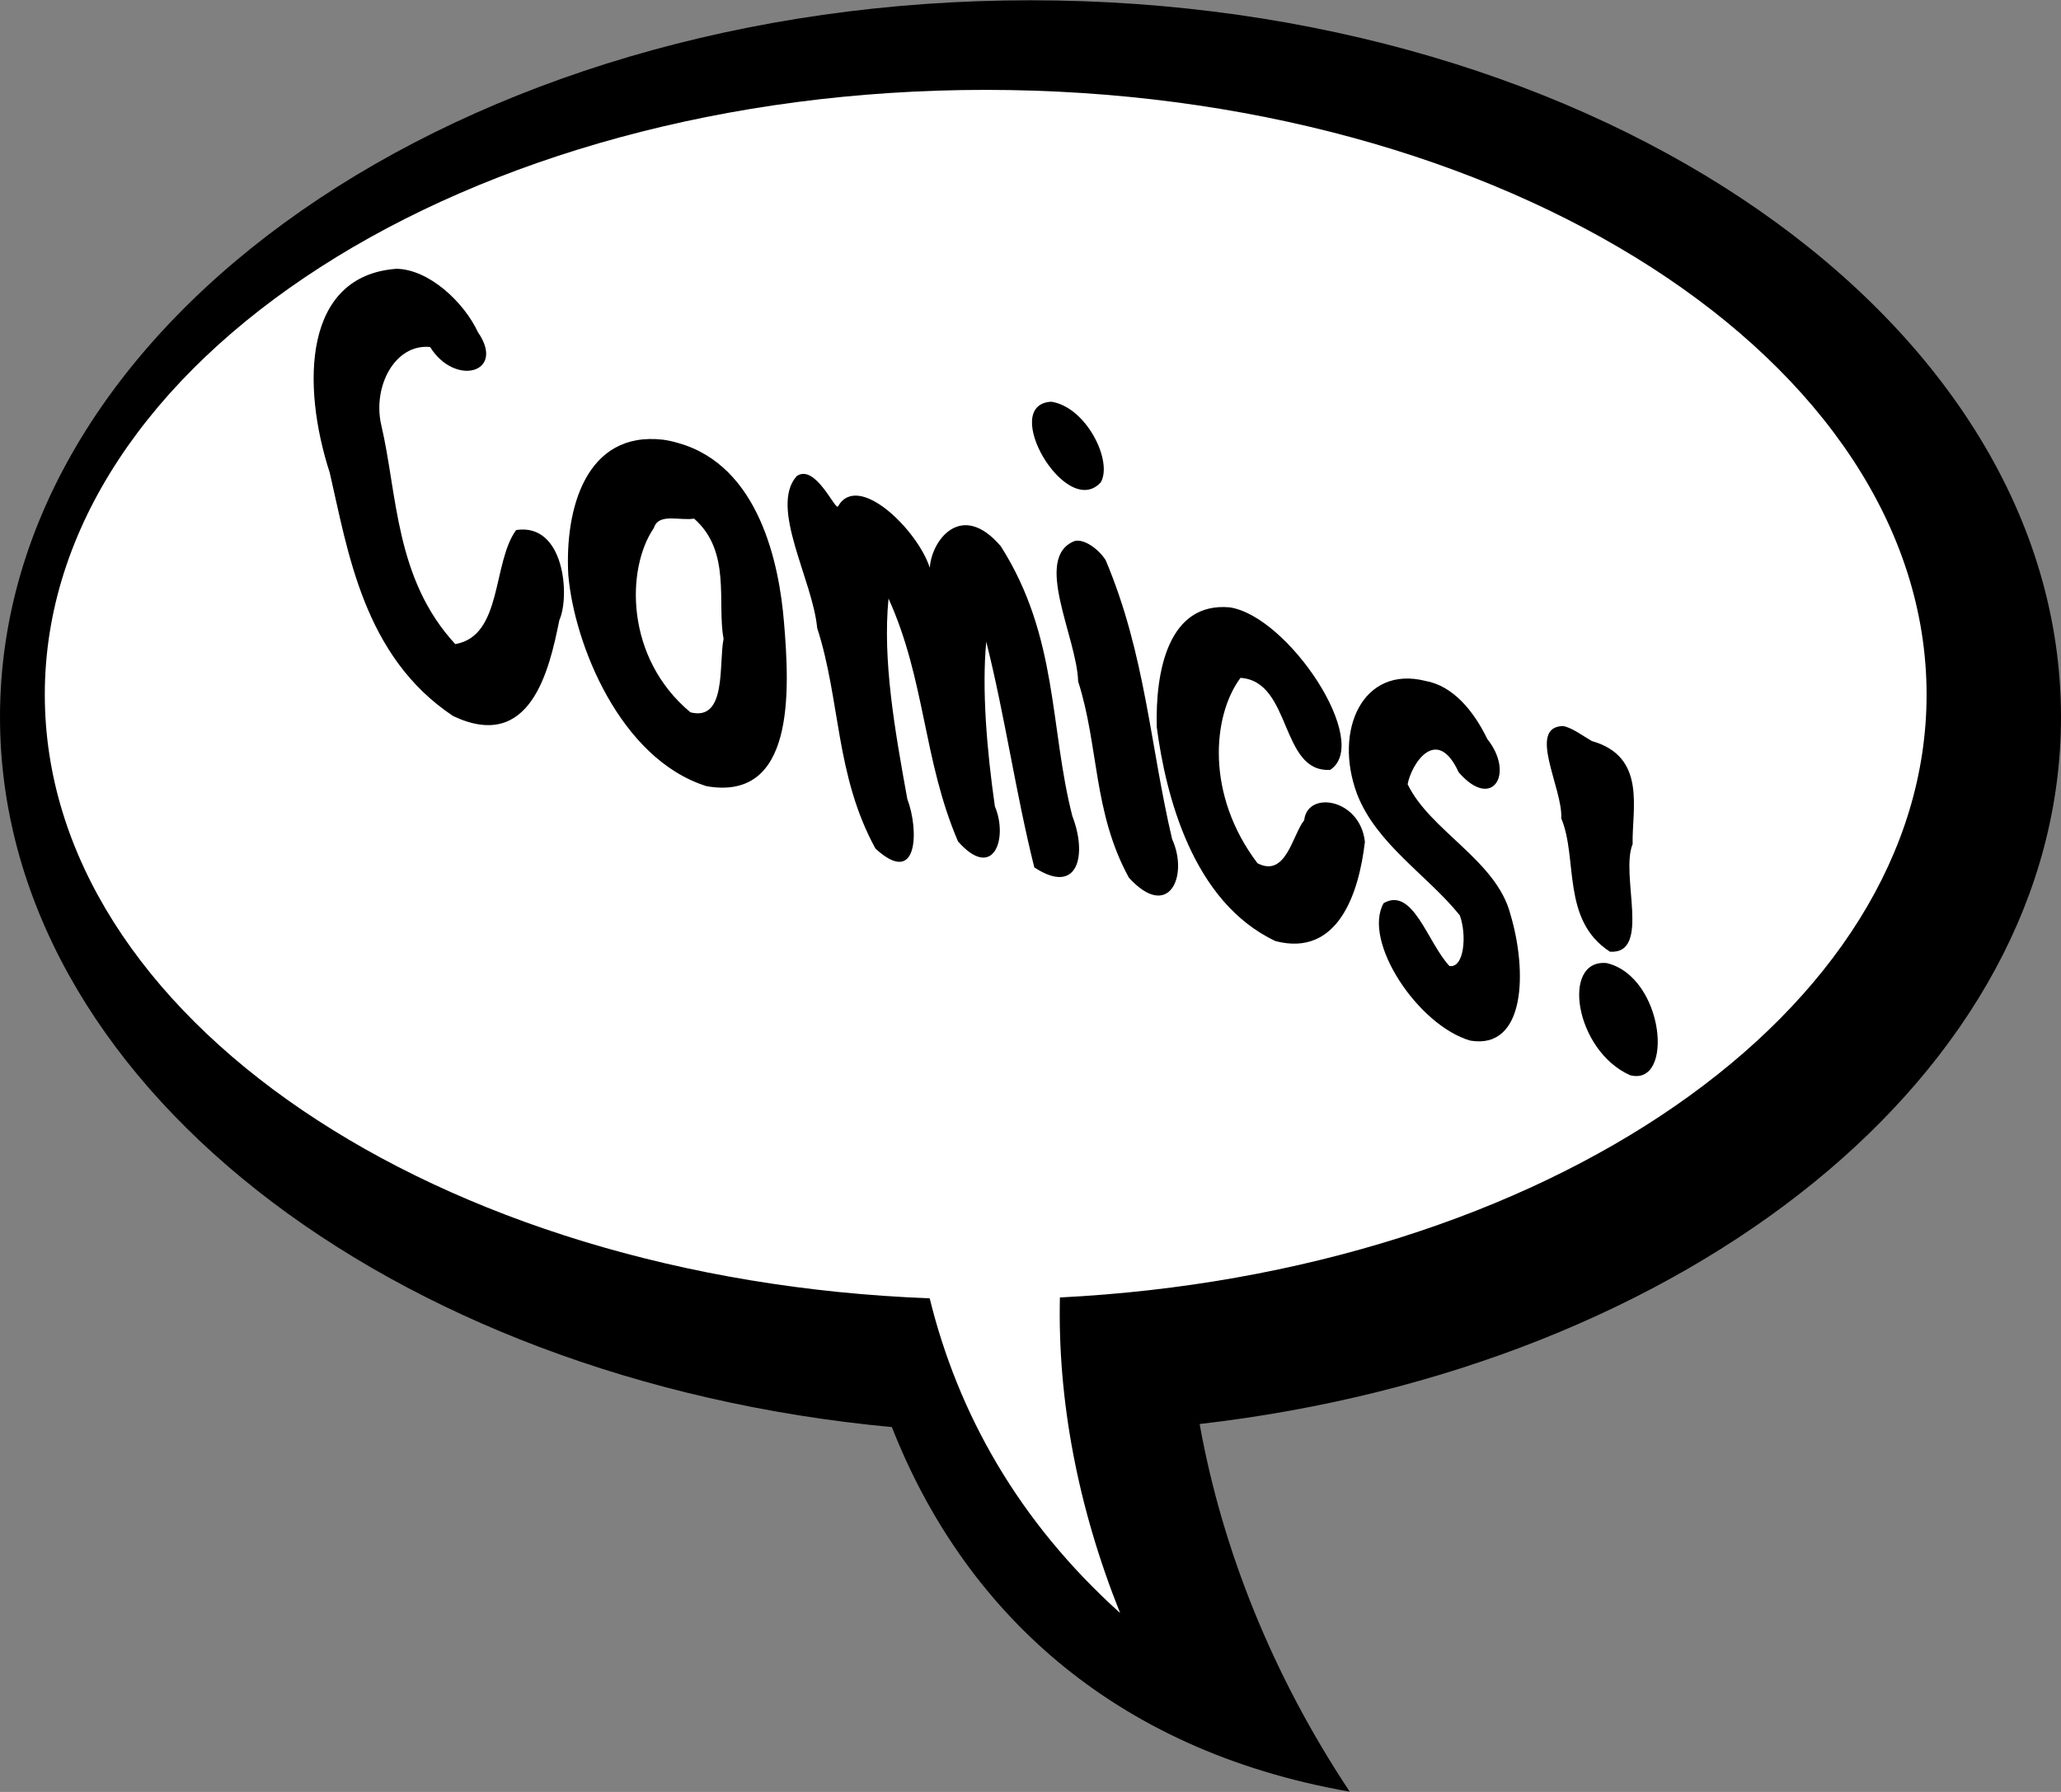 <?xml version="1.0" encoding="UTF-8" standalone="no"?>
<!-- Created with Inkscape (http://www.inkscape.org/) -->
<svg
   xmlns:dc="http://purl.org/dc/elements/1.1/"
   xmlns:cc="http://web.resource.org/cc/"
   xmlns:rdf="http://www.w3.org/1999/02/22-rdf-syntax-ns#"
   xmlns:svg="http://www.w3.org/2000/svg"
   xmlns="http://www.w3.org/2000/svg"
   xmlns:xlink="http://www.w3.org/1999/xlink"
   xmlns:sodipodi="http://sodipodi.sourceforge.net/DTD/sodipodi-0.dtd"
   xmlns:inkscape="http://www.inkscape.org/namespaces/inkscape"
   width="230"
   height="200"
   id="svg2"
   sodipodi:version="0.32"
   inkscape:version="0.45"
   version="1.0"
   sodipodi:docbase="/home/moses/src/comics/share/comics/pixmaps"
   sodipodi:docname="default.svg"
   inkscape:output_extension="org.inkscape.output.svg.inkscape"
   sodipodi:modified="true">
  <rect width="100%" height="100%" fill="#808080" stroke="none"/>
  <sodipodi:namedview
     id="base"
     pagecolor="#ffffff"
     bordercolor="#666666"
     borderopacity="1.0"
     gridtolerance="50"
     guidetolerance="10"
     objecttolerance="10"
     inkscape:pageopacity="0.0"
     inkscape:pageshadow="2"
     inkscape:zoom="1.7105687"
     inkscape:cx="329.58331"
     inkscape:cy="104.7062"
     inkscape:document-units="px"
     inkscape:current-layer="layer1"
     width="230px"
     height="200px"
     inkscape:window-width="1268"
     inkscape:window-height="956"
     inkscape:window-x="6"
     inkscape:window-y="47"
     showgrid="true"
     gridspacingx="1px"
     gridspacingy="1px"
     inkscape:grid-points="true"
     inkscape:grid-bbox="true" />
  <defs
     id="defs4">
    <radialGradient
       r="18.763"
       gradientUnits="userSpaceOnUse"
       cy="16.506"
       id="aigrd4"
       fx="24.015"
       cx="24.015"
       fy="16.506">
      <stop
         offset="0"
         style="stop-color:#D5D690"
         id="stop2165" />
      <stop
         offset="0.194"
         style="stop-color:#D1D28D"
         id="stop2167" />
      <stop
         offset="0.387"
         style="stop-color:#C5C685"
         id="stop2169" />
      <stop
         offset="0.581"
         style="stop-color:#B1B278"
         id="stop2171" />
      <stop
         offset="0.773"
         style="stop-color:#969665"
         id="stop2173" />
      <stop
         offset="0.927"
         style="stop-color:#7A7A52"
         id="stop2175" />
      <stop
         offset="1"
         style="stop-color:#9C9C68"
         id="stop2177" />
    </radialGradient>
    <radialGradient
       r="21.692"
       gradientUnits="userSpaceOnUse"
       cy="15.05"
       id="aigrd3"
       fx="21.753"
       cx="21.753"
       fy="15.05">
      <stop
         offset="0"
         style="stop-color:#D5D690"
         id="stop2148" />
      <stop
         offset="0.194"
         style="stop-color:#D1D28D"
         id="stop2150" />
      <stop
         offset="0.387"
         style="stop-color:#C5C685"
         id="stop2152" />
      <stop
         offset="0.581"
         style="stop-color:#B1B278"
         id="stop2154" />
      <stop
         offset="0.773"
         style="stop-color:#969665"
         id="stop2156" />
      <stop
         offset="0.927"
         style="stop-color:#7A7A52"
         id="stop2158" />
      <stop
         offset="1"
         style="stop-color:#9C9C68"
         id="stop2160" />
    </radialGradient>
    <radialGradient
       r="26.362"
       gradientUnits="userSpaceOnUse"
       cy="15.192"
       id="aigrd2"
       fx="22.431"
       cx="22.431"
       fy="15.192">
      <stop
         offset="0"
         style="stop-color:#99BBA8"
         id="stop2127" />
      <stop
         offset="4.643155e-002"
         style="stop-color:#94B8A8"
         id="stop2129" />
      <stop
         offset="9.936643e-002"
         style="stop-color:#87B0A8"
         id="stop2131" />
      <stop
         offset="0.155"
         style="stop-color:#70A2A7"
         id="stop2133" />
      <stop
         offset="0.214"
         style="stop-color:#508FA6"
         id="stop2135" />
      <stop
         offset="0.273"
         style="stop-color:#2776A5"
         id="stop2137" />
      <stop
         offset="0.286"
         style="stop-color:#1D70A5"
         id="stop2139" />
      <stop
         offset="0.854"
         style="stop-color:#190F50"
         id="stop2141" />
      <stop
         offset="1"
         style="stop-color:#585287"
         id="stop2143" />
    </radialGradient>
    <radialGradient
       r="25.025"
       gradientUnits="userSpaceOnUse"
       cy="15.213"
       id="aigrd1"
       fx="24.015"
       cx="24.015"
       fy="15.213">
      <stop
         offset="0"
         style="stop-color:#2286B7"
         id="stop2120" />
      <stop
         offset="1"
         style="stop-color:#190F50"
         id="stop2122" />
    </radialGradient>
    <linearGradient
       id="linearGradient9369">
      <stop
         offset="0"
         style="stop-color:#30d043;stop-opacity:0;"
         id="stop9371" />
      <stop
         offset="0.2"
         style="stop-color:#30d043;stop-opacity:1;"
         id="stop9377" />
      <stop
         offset="1"
         style="stop-color:#30d043;stop-opacity:1;"
         id="stop9373" />
    </linearGradient>
    <linearGradient
       id="linearGradient9359">
      <stop
         offset="0"
         style="stop-color:black;stop-opacity:0;"
         id="stop9361" />
      <stop
         offset="0.2"
         style="stop-color:black;stop-opacity:1;"
         id="stop9367" />
      <stop
         offset="1"
         style="stop-color:black;stop-opacity:1;"
         id="stop9363" />
    </linearGradient>
    <linearGradient
       id="linearGradient6758">
      <stop
         offset="0"
         style="stop-color:#000000;stop-opacity:0.082;"
         id="stop6760" />
      <stop
         offset="1"
         style="stop-color:#000000;stop-opacity:0;"
         id="stop6762" />
    </linearGradient>
    <linearGradient
       id="linearGradient4646">
      <stop
         offset="0"
         style="stop-color:#ffffff;stop-opacity:0.649;"
         id="stop4648" />
      <stop
         offset="1"
         style="stop-color:#ffffff;stop-opacity:0;"
         id="stop4650" />
    </linearGradient>
    <linearGradient
       id="linearGradient20137">
      <stop
         offset="0"
         style="stop-color:#000593;stop-opacity:1;"
         id="stop20139" />
      <stop
         offset="1"
         style="stop-color:#00023a;stop-opacity:1;"
         id="stop20141" />
    </linearGradient>
    <linearGradient
       id="linearGradient6534">
      <stop
         offset="0"
         style="stop-color:#16009e;stop-opacity:1;"
         id="stop6536" />
      <stop
         offset="0.5"
         style="stop-color:#7ccbff;stop-opacity:1;"
         id="stop6544" />
      <stop
         offset="1"
         style="stop-color:#ffffff;stop-opacity:1;"
         id="stop6546" />
    </linearGradient>
    <linearGradient
       x1="150"
       gradientTransform="matrix(0.843,0,0,0.696,-51.405,9.739)"
       x2="510"
       y1="90"
       inkscape:collect="always"
       gradientUnits="userSpaceOnUse"
       y2="90"
       xlink:href="#linearGradient9359"
       id="linearGradient4576" />
    <linearGradient
       x1="150"
       gradientTransform="matrix(0.843,0,0,0.696,-51.405,9.739)"
       x2="510"
       y1="90"
       inkscape:collect="always"
       gradientUnits="userSpaceOnUse"
       y2="90"
       xlink:href="#linearGradient9369"
       id="linearGradient4580" />
  </defs>
  <g
     inkscape:label="image"
     style="display:inline"
     id="layer1"
     inkscape:groupmode="layer">
    <g
       id="g2214"
       transform="translate(-185,-5)">
      <g
         transform="translate(-25,3.125e-2)"
         id="g10150">
        <path
           style="fill:#000000;fill-opacity:1;stroke:none;stroke-width:3;stroke-miterlimit:4;stroke-dasharray:none;stroke-opacity:1"
           d="M 325,5 C 261.52,5 210,40.84 210,85 C 210,125.507 253.365,158.984 309.531,164.25 C 317.423,184.37 333.867,200.27 360.625,204.938 C 352.014,191.976 346.391,177.914 343.875,163.906 C 398.381,157.634 440,124.686 440,85 C 440,40.84 388.48,5 325,5 z "
           id="path2242" />
        <path
           style="fill:#ffffff;fill-opacity:1;stroke:none;stroke-width:3;stroke-miterlimit:4;stroke-dasharray:none;stroke-opacity:1"
           d="M 320,15 C 262.04,15 215,45.24 215,82.5 C 215,118.411 258.697,147.794 313.75,149.875 C 316.878,162.615 323.579,174.721 335,185 C 330.269,173.173 328.023,161.252 328.281,149.781 C 382.369,147.06 425,117.966 425,82.5 C 425,45.24 377.96,15 320,15 z "
           id="path5167" />
      </g>
      <path
         style="font-size:12px;font-style:normal;font-variant:normal;font-weight:bold;font-stretch:normal;text-align:start;line-height:125%;writing-mode:lr-tb;text-anchor:start;fill:#000000;fill-opacity:1;stroke:none;stroke-width:1px;stroke-linecap:butt;stroke-linejoin:miter;stroke-opacity:1;font-family:Purisa"
         id="text10022"
         d="M 302.324,49.836 C 296.464,50.139 303.968,63.056 307.838,58.842 C 309.211,56.482 306.246,50.443 302.324,49.836 C 302.324,49.836 302.324,49.836 302.324,49.836 M 229.258,35 C 218.845,35.75 218.615,47.929 221.798,57.762 C 223.824,66.487 225.534,78.253 235.571,84.921 C 244.202,89 246.299,79.8 247.419,74.221 C 248.623,71.572 248.006,63.327 242.6,64.158 C 239.921,67.826 241.096,75.992 235.803,76.889 C 229.047,69.542 229.373,60.182 227.534,52.377 C 226.585,48.15 229.05,43.35 232.998,43.729 C 235.768,48.186 241.481,46.62 238.336,42.075 C 236.741,38.667 232.846,35.065 229.258,35 C 229.258,35 229.258,35 229.258,35 M 304.915,65.388 C 300.25,67.236 305.172,76.113 305.317,81.056 C 307.635,88.274 306.968,95.62 310.978,102.956 C 315.41,107.823 317.69,102.787 315.805,98.658 C 313.355,88.26 312.835,78.048 308.389,67.519 C 307.588,66.25 305.943,65.102 304.915,65.388 C 304.915,65.388 304.915,65.388 304.915,65.388 M 258.998,54.075 C 250.385,53.077 248.013,61.79 248.42,69.164 C 249.079,76.875 254.193,89.71 263.848,92.747 C 273.662,94.463 273.165,82.316 272.484,74.38 C 271.96,68.035 269.754,56.985 260.688,54.447 C 260.115,54.273 259.55,54.152 258.998,54.075 C 258.998,54.075 258.998,54.075 258.998,54.075 M 273.91,58.136 C 270.821,61.609 275.693,69.695 276.194,75.09 C 278.815,83.195 278.202,91.495 282.699,99.715 C 287.535,104.146 287.529,97.498 286.254,94.184 C 284.84,86.406 283.486,78.691 284.156,71.803 C 288.296,80.961 287.995,89.756 291.91,98.915 C 295.873,103.39 297.533,98.56 296.025,94.999 C 295.117,88.657 294.563,81.928 295.062,76.621 C 297.175,85.039 298.305,93.291 300.423,101.812 C 305.334,105.03 306.346,100.392 304.674,96.101 C 302.123,86.176 303.113,76.071 296.684,65.964 C 292.276,60.804 288.94,65.337 288.763,68.37 C 287.416,64.169 280.77,57.613 278.526,61.503 C 278.282,62.153 276.01,56.688 273.91,58.136 C 273.91,58.136 273.91,58.136 273.91,58.136 M 359.428,86.034 C 355.371,86.134 359.439,93.057 359.228,96.332 C 361.116,100.808 359.207,107.706 364.667,111.222 C 369.309,111.51 365.777,102.679 367.196,99.202 C 367.103,95.33 368.8,89.446 362.647,87.711 C 361.634,87.135 360.434,86.209 359.428,86.034 C 359.428,86.034 359.428,86.034 359.428,86.034 M 322.232,72.787 C 315.374,72.17 313.92,79.915 314.092,86.171 C 315.091,93.727 318.067,105.669 327.341,110.037 C 334.312,111.844 336.651,104.712 337.317,98.963 C 336.81,94.15 330.912,93.175 330.543,96.543 C 329.233,98.172 328.517,103.006 325.331,101.346 C 319.51,93.673 320.312,84.849 323.432,80.659 C 329.184,81.026 327.829,91.262 333.447,90.925 C 338.135,87.84 328.758,73.77 322.232,72.787 C 322.232,72.787 322.232,72.787 322.232,72.787 M 344.074,80.999 C 337.112,79.241 333.783,86.464 336.436,93.603 C 338.592,99.217 344.364,102.734 347.909,107.166 C 348.709,109.342 348.407,113.091 346.751,112.818 C 344.302,110.201 342.692,103.938 339.413,105.796 C 336.998,110.023 343.237,119.475 349.097,121.148 C 355.27,122.171 355.454,113.371 353.548,107.017 C 351.974,101.014 344.59,97.735 342.087,92.528 C 342.502,90.263 345.331,85.862 347.782,91.192 C 351.512,95.517 354.084,91.375 350.98,87.486 C 349.461,84.348 347.158,81.546 344.074,80.999 C 344.074,80.999 344.074,80.999 344.074,80.999 M 262.456,62.883 C 266.656,66.56 264.987,72.298 265.75,76.297 C 265.183,79.096 266.14,85.535 262.052,84.505 C 254.755,78.437 254.849,68.475 257.973,63.922 C 258.495,62.217 260.872,63.153 262.456,62.883 C 262.456,62.883 262.456,62.883 262.456,62.883 M 364.312,112.493 C 359.178,111.98 360.739,122.244 366.898,125 C 371.873,126.334 370.758,114.051 364.312,112.493 C 364.312,112.493 364.312,112.493 364.312,112.493" />
    </g>
  </g>
</svg>
